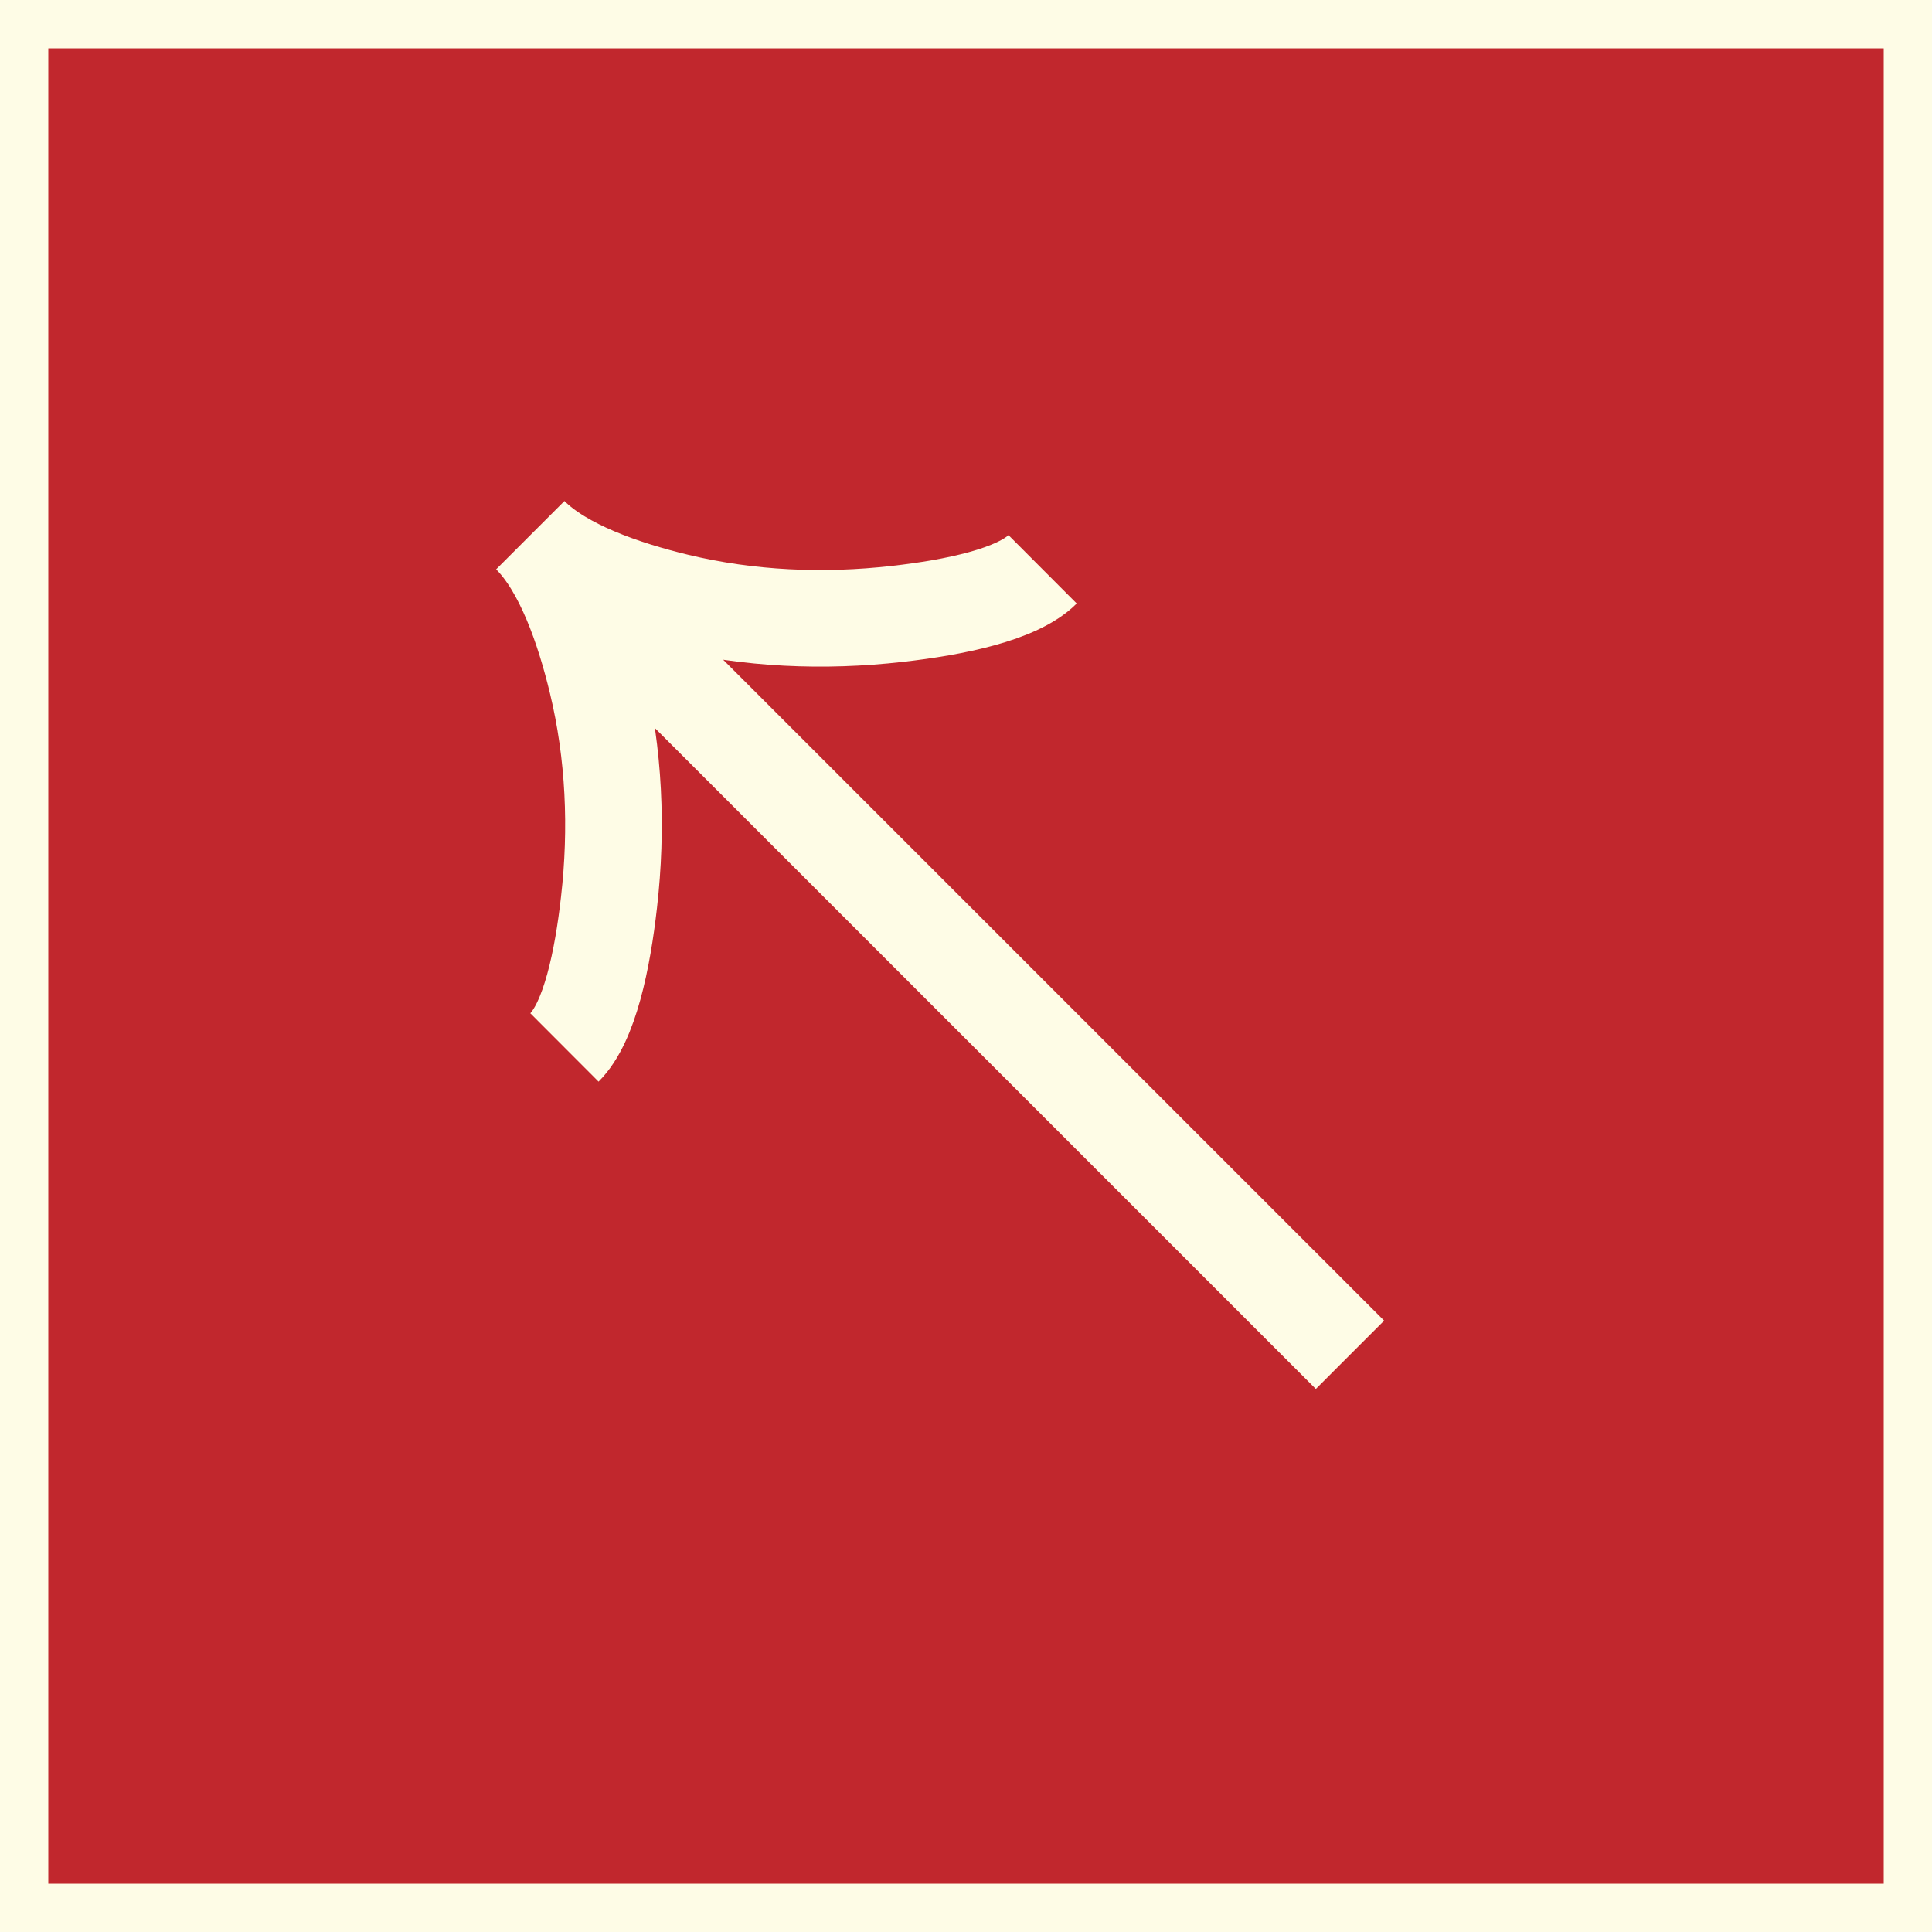 <svg width="40" height="40" viewBox="0 0 40 40" fill="none" xmlns="http://www.w3.org/2000/svg">
<rect x="0" y="0" width="40" height="40" fill="#333333" stroke="none"/>
<rect x="39.5" y="39.5" width="39" height="39" transform="rotate(180 39.5 39.5)" fill="#C1272D"/>
<rect x="39.5" y="39.5" width="39" height="39" transform="rotate(180 39.5 39.5)" stroke="#FEFCE6"/>
<path d="M11.686 21.686C12.211 21.162 12.476 19.86 12.609 18.678C12.783 17.155 12.717 15.608 12.358 14.119C12.089 13.003 11.655 11.756 10.979 11.08M10.979 11.08C11.655 11.756 12.902 12.19 14.018 12.459C15.508 12.817 17.055 12.883 18.576 12.71C19.759 12.577 21.062 12.31 21.586 11.787M10.979 11.08L27.95 28.05" stroke="#FEFCE6" stroke-width="2"/>
</svg>
